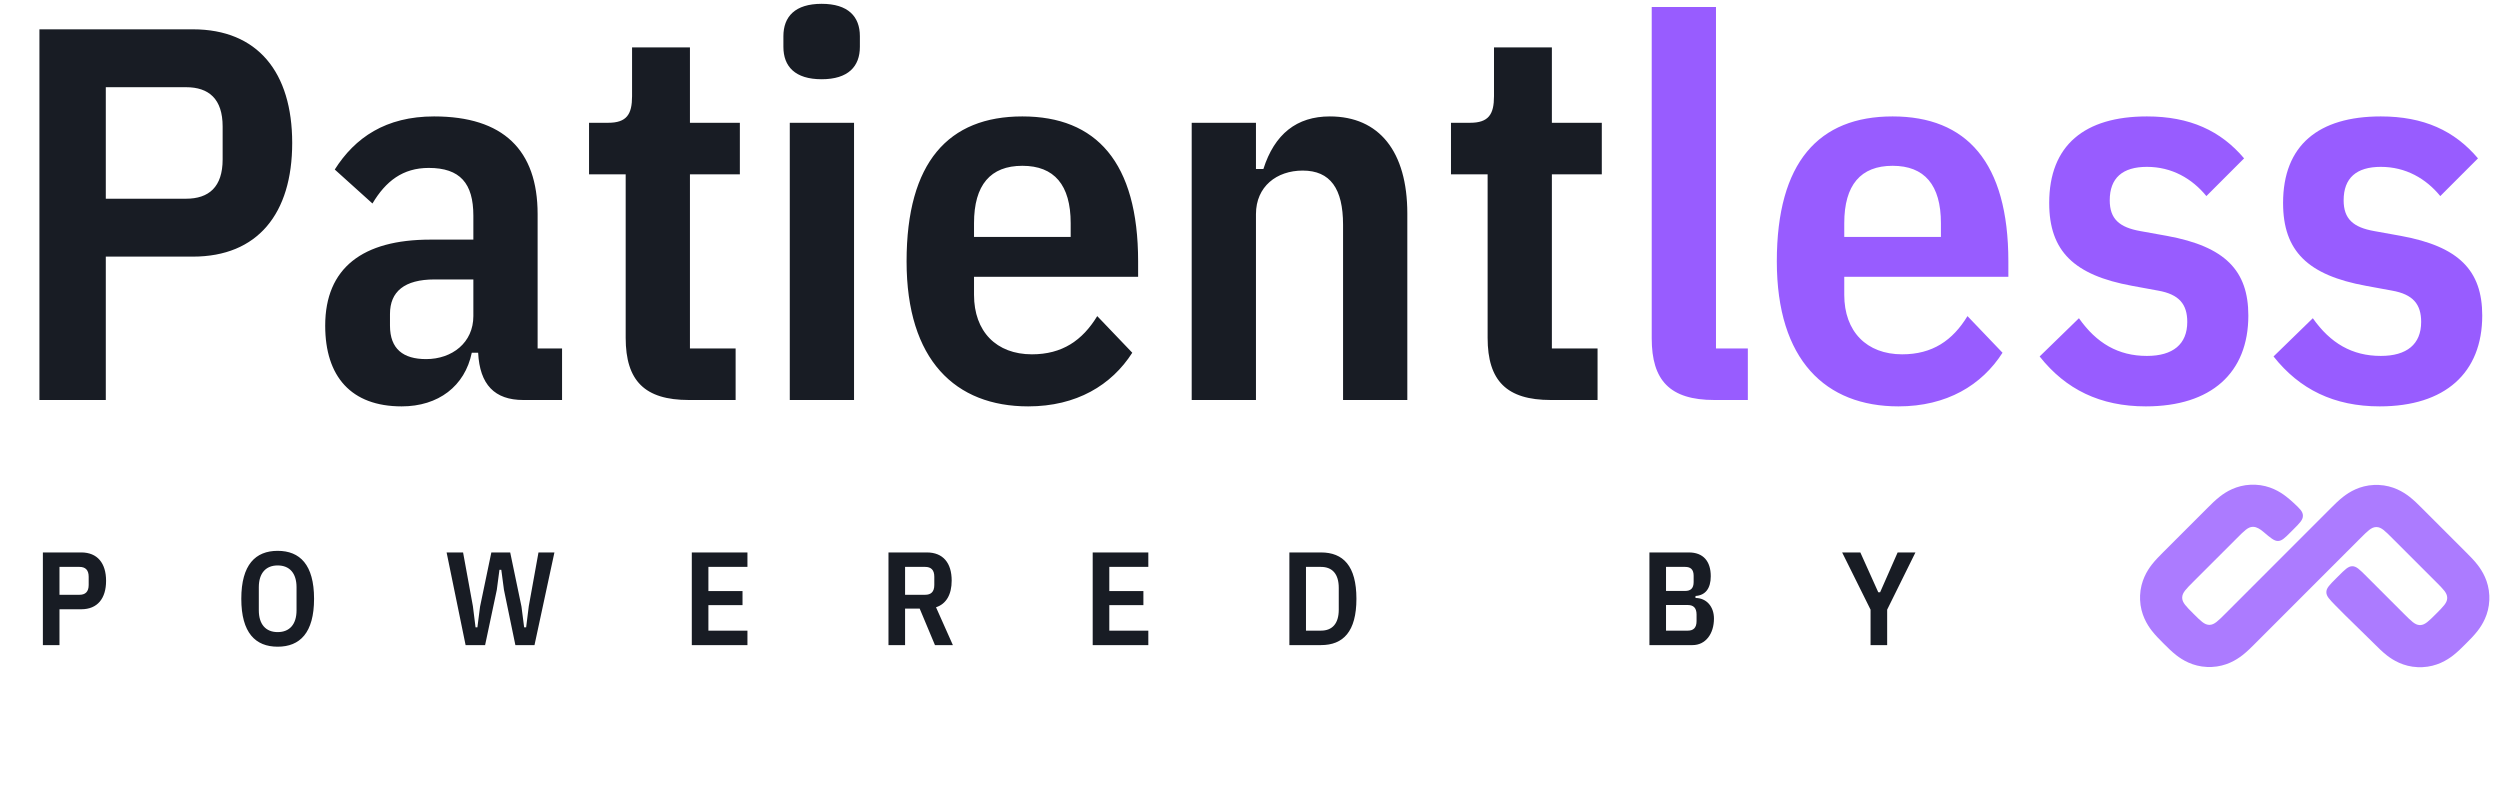<svg width="125" height="40" viewBox="0 0 125 40" fill="none" xmlns="http://www.w3.org/2000/svg">
<path fill-rule="evenodd" clip-rule="evenodd" d="M118.71 32.185C118.722 32.196 118.734 32.208 118.746 32.221L118.746 32.221C118.893 32.368 119.12 32.596 119.351 32.775C119.646 33.003 120.164 33.329 120.89 33.359C120.964 33.362 121.038 33.362 121.112 33.359C121.838 33.329 122.356 33.003 122.651 32.775C122.882 32.596 123.109 32.368 123.256 32.221C123.268 32.209 123.28 32.196 123.292 32.185C123.303 32.174 123.315 32.162 123.328 32.149C123.475 32.003 123.703 31.775 123.881 31.544C124.109 31.25 124.436 30.731 124.466 30.006C124.469 29.932 124.469 29.857 124.466 29.783C124.436 29.058 124.109 28.539 123.881 28.245C123.703 28.014 123.475 27.786 123.328 27.64C123.315 27.627 123.303 27.615 123.292 27.604L121.109 25.421C121.098 25.41 121.086 25.398 121.073 25.385C120.927 25.238 120.699 25.01 120.468 24.832C120.174 24.604 119.655 24.277 118.93 24.247C118.856 24.244 118.781 24.244 118.707 24.247C117.982 24.277 117.463 24.604 117.169 24.832C116.938 25.01 116.71 25.238 116.564 25.385C114.801 27.154 113.034 28.918 111.268 30.683C110.902 31.049 110.719 31.232 110.493 31.242C110.477 31.242 110.461 31.242 110.445 31.242C110.218 31.232 110.035 31.049 109.669 30.683C109.303 30.317 109.12 30.134 109.111 29.908C109.11 29.892 109.11 29.876 109.111 29.86C109.12 29.633 109.303 29.45 109.669 29.084L111.852 26.902C112.218 26.535 112.401 26.352 112.627 26.343C112.643 26.343 112.659 26.343 112.675 26.343C112.835 26.35 113.004 26.451 113.167 26.59C113.533 26.901 113.716 27.057 113.907 27.049C114.098 27.042 114.244 26.896 114.536 26.604L114.672 26.468C114.991 26.149 115.15 25.989 115.146 25.781C115.142 25.573 114.989 25.431 114.681 25.145C114.557 25.03 114.429 24.92 114.301 24.821C114.006 24.593 113.488 24.266 112.762 24.236C112.688 24.233 112.614 24.233 112.54 24.236C111.814 24.266 111.296 24.593 111.002 24.821C110.77 25 110.543 25.228 110.397 25.375L110.396 25.375C110.384 25.387 110.372 25.399 110.361 25.411L108.178 27.593C108.167 27.605 108.155 27.616 108.142 27.629L108.142 27.629C107.995 27.776 107.767 28.003 107.588 28.234C107.361 28.528 107.034 29.047 107.004 29.773C107.001 29.847 107.001 29.921 107.004 29.995C107.034 30.72 107.361 31.239 107.588 31.533C107.767 31.764 107.995 31.992 108.142 32.138C108.15 32.146 108.158 32.154 108.165 32.161C108.169 32.166 108.174 32.17 108.178 32.174C108.189 32.185 108.2 32.196 108.212 32.208L108.212 32.209L108.214 32.21C108.361 32.357 108.588 32.585 108.819 32.764C109.113 32.992 109.632 33.319 110.358 33.349C110.432 33.352 110.506 33.352 110.58 33.349C111.305 33.319 111.824 32.992 112.118 32.764C112.349 32.585 112.577 32.357 112.723 32.21C114.22 30.709 115.72 29.211 117.219 27.712L118.019 26.912L118.019 26.912C118.385 26.546 118.568 26.363 118.794 26.354C118.81 26.353 118.826 26.353 118.842 26.354C119.069 26.363 119.252 26.546 119.618 26.913L121.801 29.095C122.167 29.461 122.35 29.644 122.359 29.87C122.36 29.887 122.36 29.902 122.359 29.919C122.35 30.145 122.167 30.328 121.801 30.694C121.434 31.06 121.251 31.243 121.025 31.253C121.009 31.253 120.993 31.253 120.977 31.253C120.751 31.243 120.568 31.06 120.201 30.694C119.57 30.063 118.939 29.431 118.307 28.8C117.981 28.474 117.818 28.311 117.616 28.311C117.413 28.311 117.25 28.474 116.924 28.8L116.787 28.937C116.475 29.249 116.319 29.405 116.318 29.606C116.316 29.807 116.466 29.96 116.766 30.268C117.401 30.92 118.069 31.544 118.71 32.185Z" fill="#AC7BFF"/>
<path d="M5.29 20V12.831H9.645C12.884 12.831 14.61 10.68 14.61 7.148C14.61 3.617 12.884 1.466 9.645 1.466H1.971V20H5.29ZM5.29 4.36H9.3C10.441 4.36 11.132 4.944 11.132 6.325V7.971C11.132 9.352 10.441 9.936 9.3 9.936H5.29V4.36ZM28.103 20V17.424H26.881V10.706C26.881 7.493 25.155 5.821 21.703 5.821C19.287 5.821 17.747 6.883 16.738 8.476L18.623 10.175C19.287 9.06 20.137 8.396 21.438 8.396C23.004 8.396 23.668 9.166 23.668 10.786V11.981H21.517C18.145 11.981 16.26 13.388 16.26 16.283C16.26 18.832 17.561 20.319 20.084 20.319C21.916 20.319 23.243 19.31 23.589 17.637H23.907C23.987 19.23 24.73 20 26.164 20H28.103ZM21.305 17.955C20.163 17.955 19.499 17.451 19.499 16.283V15.698C19.499 14.583 20.216 13.972 21.73 13.972H23.668V15.805C23.668 17.132 22.606 17.955 21.305 17.955ZM36.781 20V17.424H34.497V8.715H36.993V6.139H34.497V2.369H31.603V4.812C31.603 5.714 31.337 6.139 30.408 6.139H29.452V8.715H31.284V16.893C31.284 19.044 32.24 20 34.444 20H36.781ZM41.082 3.962C42.409 3.962 42.994 3.325 42.994 2.342V1.811C42.994 0.829 42.409 0.191 41.082 0.191C39.754 0.191 39.17 0.829 39.17 1.811V2.342C39.17 3.325 39.754 3.962 41.082 3.962ZM39.489 20H42.702V6.139H39.489V20ZM51.41 20.319C53.826 20.319 55.578 19.256 56.614 17.637L54.862 15.805C54.118 17.026 53.109 17.716 51.596 17.716C49.816 17.716 48.701 16.575 48.701 14.742V13.84H56.906V13.07C56.906 8.104 54.809 5.821 51.118 5.821C47.427 5.821 45.329 8.104 45.329 13.07C45.329 18.009 47.772 20.319 51.41 20.319ZM51.118 8.29C52.711 8.29 53.534 9.246 53.534 11.158V11.848H48.701V11.158C48.701 9.246 49.524 8.29 51.118 8.29ZM62.798 20V10.706C62.798 9.326 63.834 8.529 65.135 8.529C66.515 8.529 67.153 9.432 67.153 11.237V20H70.366V10.68C70.366 7.573 68.958 5.821 66.489 5.821C64.843 5.821 63.727 6.697 63.17 8.449H62.798V6.139H59.585V20H62.798ZM79.878 20V17.424H77.594V8.715H80.09V6.139H77.594V2.369H74.7V4.812C74.7 5.714 74.434 6.139 73.505 6.139H72.549V8.715H74.381V16.893C74.381 19.044 75.337 20 77.541 20H79.878Z" fill="#181C24"/>
<path d="M87.392 20V17.424H85.799V0.351H82.586V16.92C82.586 19.017 83.488 20 85.719 20H87.392ZM94.922 20.319C97.338 20.319 99.091 19.256 100.126 17.637L98.374 15.805C97.63 17.026 96.621 17.716 95.108 17.716C93.329 17.716 92.213 16.575 92.213 14.742V13.84H100.418V13.07C100.418 8.104 98.32 5.821 94.63 5.821C90.939 5.821 88.841 8.104 88.841 13.07C88.841 18.009 91.284 20.319 94.922 20.319ZM94.63 8.29C96.223 8.29 97.046 9.246 97.046 11.158V11.848H92.213V11.158C92.213 9.246 93.036 8.29 94.63 8.29ZM107.292 20.319C110.558 20.319 112.417 18.646 112.417 15.778C112.417 13.521 111.249 12.326 108.354 11.795L107.027 11.556C105.965 11.37 105.487 10.945 105.487 10.016C105.487 8.901 106.124 8.343 107.345 8.343C108.593 8.343 109.602 8.927 110.319 9.804L112.205 7.918C111.036 6.538 109.496 5.821 107.345 5.821C104.239 5.821 102.46 7.254 102.46 10.149C102.46 12.565 103.708 13.76 106.602 14.291L107.903 14.53C108.965 14.716 109.363 15.22 109.363 16.097C109.363 17.212 108.647 17.796 107.345 17.796C105.912 17.796 104.823 17.159 103.947 15.911L101.982 17.823C103.283 19.469 105.009 20.319 107.292 20.319ZM118.987 20.319C122.253 20.319 124.112 18.646 124.112 15.778C124.112 13.521 122.944 12.326 120.049 11.795L118.722 11.556C117.659 11.37 117.182 10.945 117.182 10.016C117.182 8.901 117.819 8.343 119.04 8.343C120.288 8.343 121.297 8.927 122.014 9.804L123.899 7.918C122.731 6.538 121.191 5.821 119.04 5.821C115.934 5.821 114.154 7.254 114.154 10.149C114.154 12.565 115.402 13.76 118.297 14.291L119.598 14.53C120.66 14.716 121.058 15.22 121.058 16.097C121.058 17.212 120.341 17.796 119.04 17.796C117.606 17.796 116.518 17.159 115.641 15.911L113.677 17.823C114.978 19.469 116.704 20.319 118.987 20.319Z" fill="#985CFF"/>
<path d="M2.974 32.255V30.463H4.063C4.872 30.463 5.304 29.925 5.304 29.042C5.304 28.16 4.872 27.622 4.063 27.622H2.144V32.255H2.974ZM2.974 28.345H3.976C4.262 28.345 4.434 28.491 4.434 28.837V29.248C4.434 29.593 4.262 29.739 3.976 29.739H2.974V28.345ZM13.884 32.335C14.993 32.335 15.703 31.645 15.703 29.939C15.703 28.233 14.993 27.542 13.884 27.542C12.775 27.542 12.065 28.233 12.065 29.939C12.065 31.645 12.775 32.335 13.884 32.335ZM13.884 31.605C13.287 31.605 12.941 31.213 12.941 30.516V29.361C12.941 28.664 13.287 28.272 13.884 28.272C14.482 28.272 14.827 28.664 14.827 29.361V30.516C14.827 31.213 14.482 31.605 13.884 31.605ZM24.255 32.255L24.84 29.494L24.972 28.491H25.065L25.198 29.494L25.769 32.255H26.725L27.721 27.622H26.924L26.439 30.31L26.307 31.366H26.207L26.074 30.33L25.51 27.622H24.567L24.003 30.33L23.87 31.366H23.777L23.645 30.31L23.154 27.622H22.33L23.28 32.255H24.255ZM37.372 32.255V31.532H35.42V30.257H37.126V29.554H35.42V28.345H37.372V27.622H34.59V32.255H37.372ZM45.254 30.43H45.984L46.748 32.255H47.644L46.801 30.363C47.312 30.198 47.584 29.726 47.584 29.029C47.584 28.146 47.153 27.622 46.343 27.622H44.424V32.255H45.254V30.43ZM45.254 29.739V28.345H46.257C46.542 28.345 46.715 28.485 46.715 28.837V29.248C46.715 29.6 46.542 29.739 46.257 29.739H45.254ZM57.416 32.255V31.532H55.465V30.257H57.17V29.554H55.465V28.345H57.416V27.622H54.635V32.255H57.416ZM64.469 32.255H66.049C67.157 32.255 67.821 31.585 67.821 29.939C67.821 28.292 67.157 27.622 66.049 27.622H64.469V32.255ZM65.299 31.532V28.345H66.049C66.613 28.345 66.938 28.697 66.938 29.394V30.483C66.938 31.18 66.613 31.532 66.049 31.532H65.299ZM82.471 32.255H84.629C85.279 32.255 85.698 31.691 85.698 30.928C85.698 30.324 85.319 29.899 84.775 29.899V29.799C85.273 29.766 85.538 29.421 85.538 28.81C85.538 28.067 85.167 27.622 84.443 27.622H82.471V32.255ZM83.301 30.251H84.39C84.662 30.251 84.828 30.383 84.828 30.729V31.054C84.828 31.399 84.662 31.532 84.39 31.532H83.301V30.251ZM83.301 28.345H84.257C84.523 28.345 84.682 28.465 84.682 28.79V29.102C84.682 29.427 84.523 29.547 84.257 29.547H83.301V28.345ZM94.358 32.255V30.483L95.772 27.622H94.882L94.006 29.613H93.913L93.017 27.622H92.107L93.528 30.483V32.255H94.358Z" fill="#181C24"/>
</svg>
